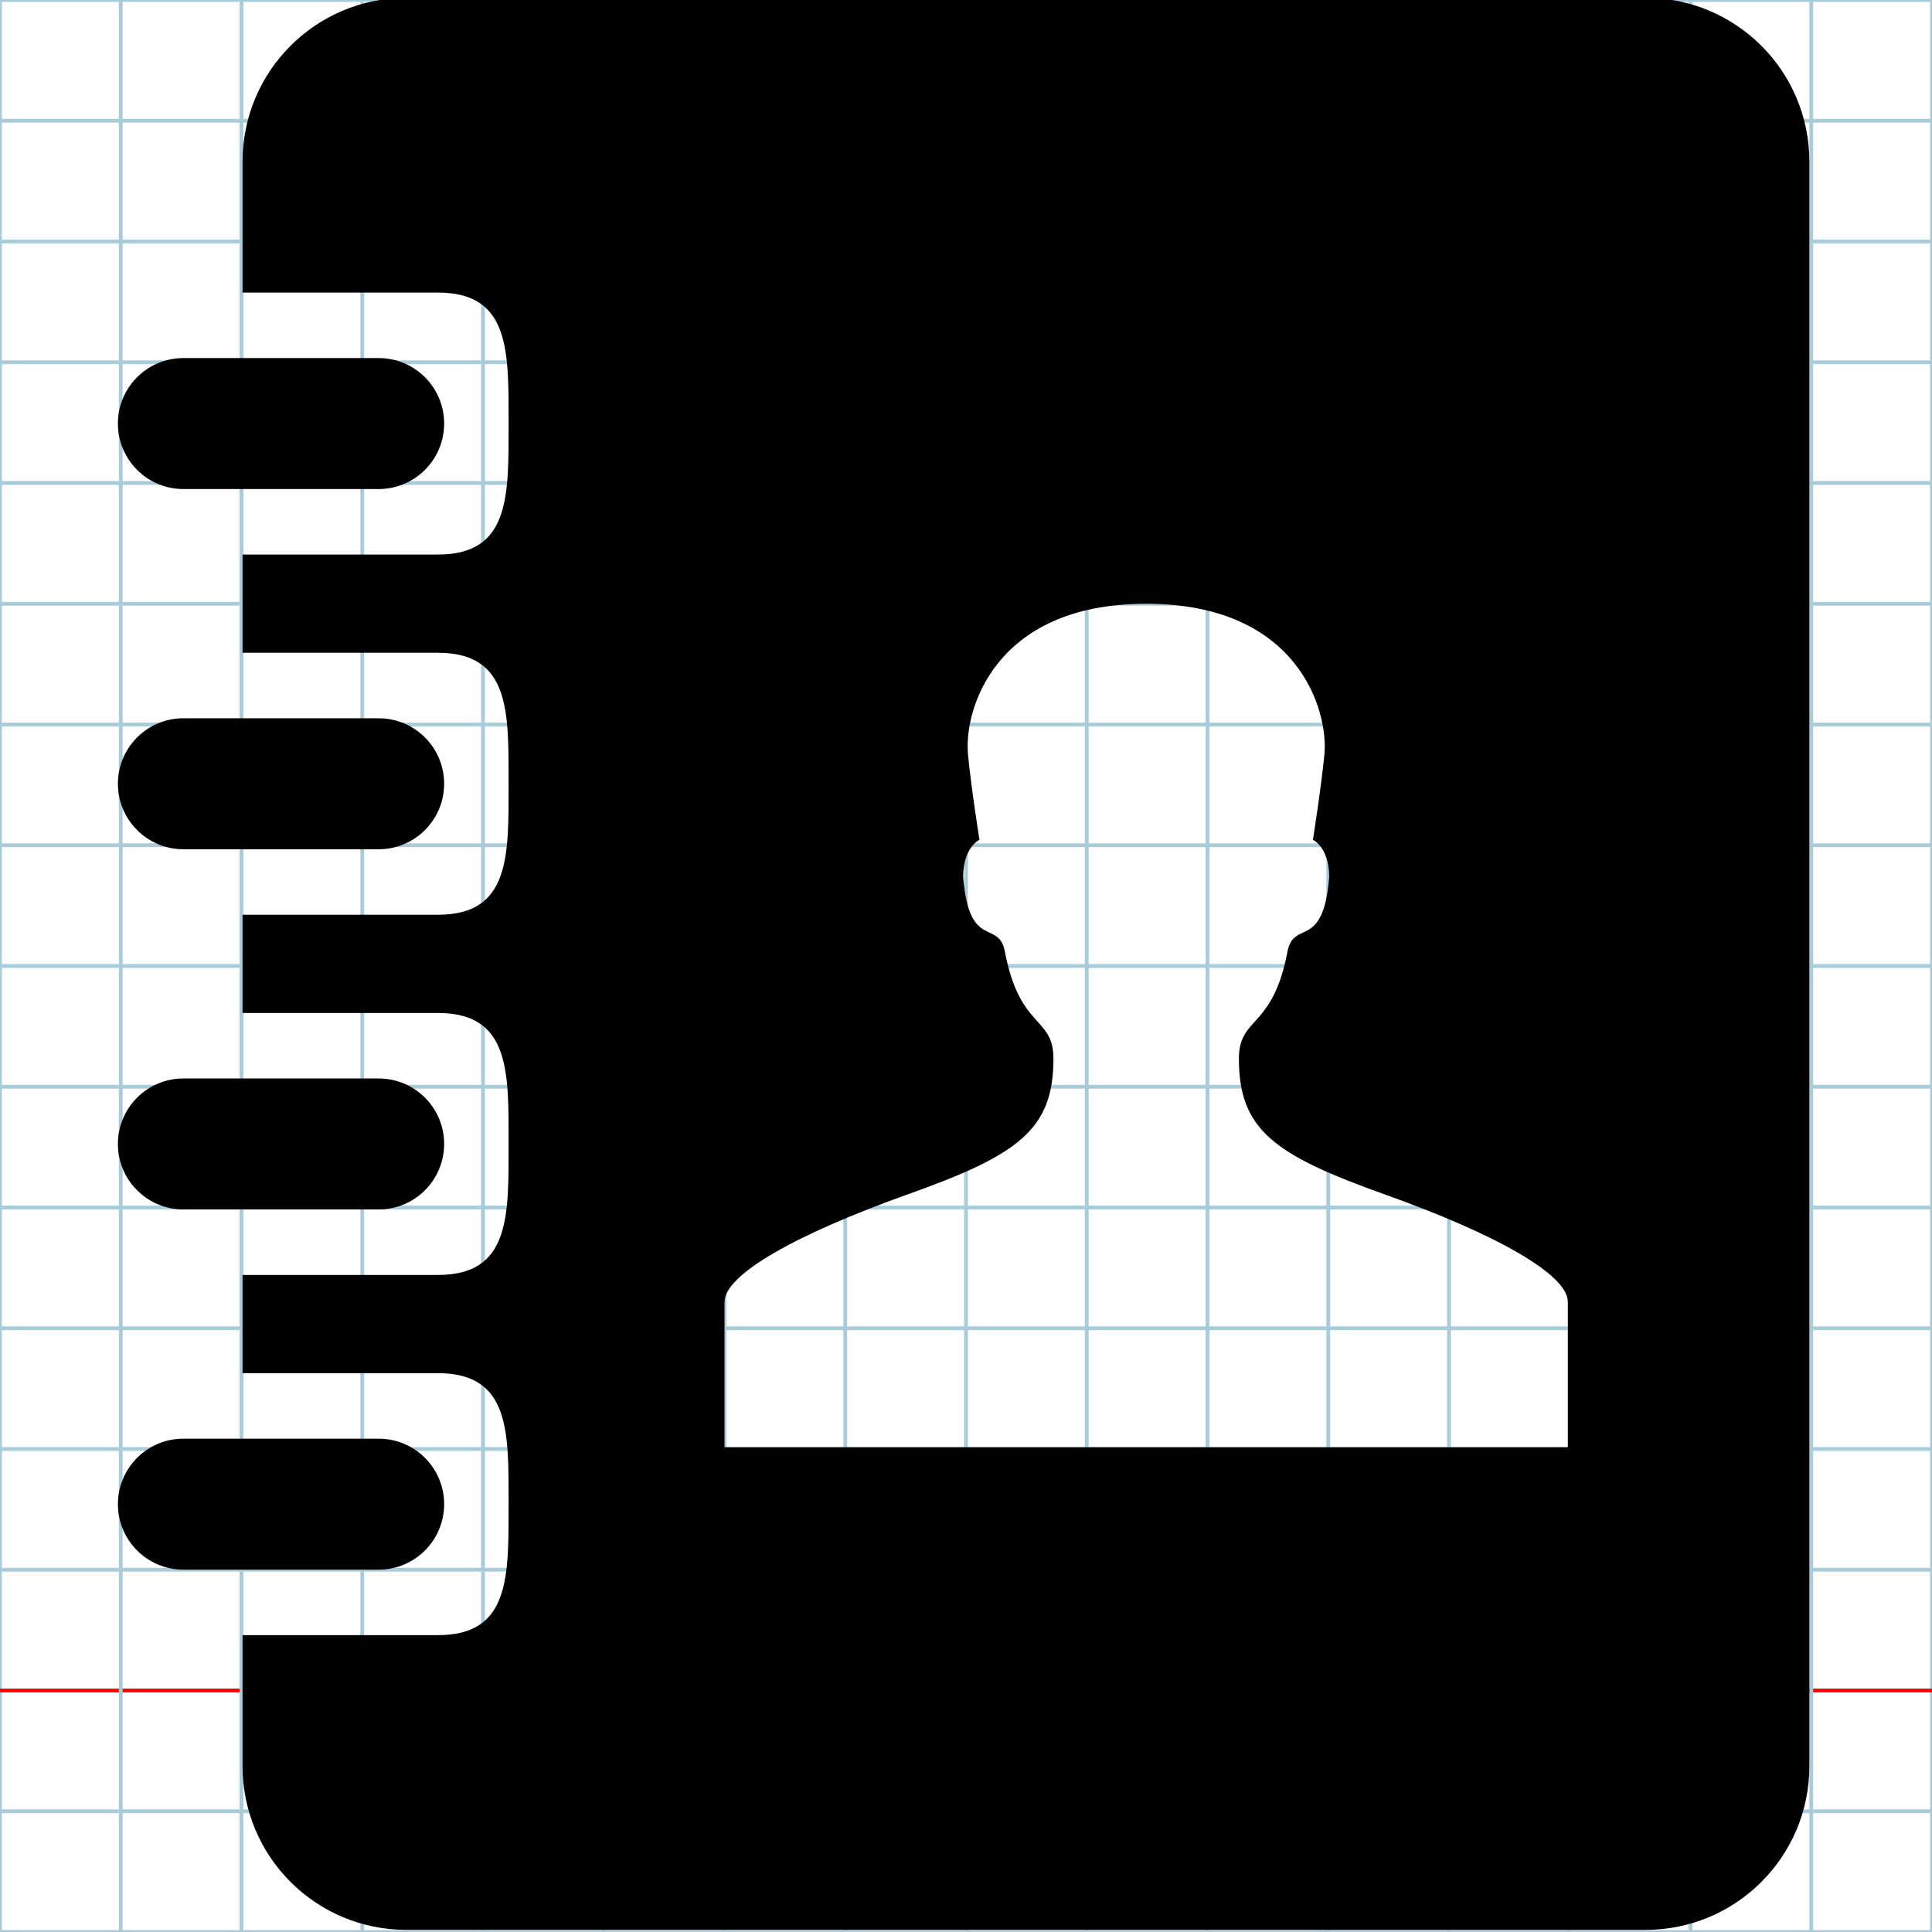 <?xml version="1.0" encoding="utf-8"?>
<!DOCTYPE svg PUBLIC "-//W3C//DTD SVG 1.1//EN" "http://www.w3.org/Graphics/SVG/1.1/DTD/svg11.dtd">
<svg
	version="1.1"
	id="Layer_1"
	xmlns="http://www.w3.org/2000/svg"
	xmlns:xlink="http://www.w3.org/1999/xlink"
	x="0px"
	y="0px"
	width="512px"
	height="512px"
	viewBox="0 0 512 512"
	enable-background="new 0 0 512 512"
	xml:space="preserve"
>
	<g id="Grid">
		<rect x="0" fill="none" stroke="#A9CCDB" stroke-miterlimit="10" width="512" height="512"/>
		<line fill="none" stroke="#A9CCDB" stroke-miterlimit="10" x1="0" y1="32" x2="512" y2="32"/>
		<line fill="none" stroke="#A9CCDB" stroke-miterlimit="10" x1="0" y1="64" x2="512" y2="64"/>
		<line fill="none" stroke="#A9CCDB" stroke-miterlimit="10" x1="0" y1="96" x2="512" y2="96"/>
		<line fill="none" stroke="#A9CCDB" stroke-miterlimit="10" x1="0" y1="128" x2="512" y2="128"/>
		<line fill="none" stroke="#A9CCDB" stroke-miterlimit="10" x1="0" y1="160" x2="512" y2="160"/>
		<line fill="none" stroke="#A9CCDB" stroke-miterlimit="10" x1="0" y1="192" x2="512" y2="192"/>
		<line fill="none" stroke="#A9CCDB" stroke-miterlimit="10" x1="0" y1="224" x2="512" y2="224"/>
		<line fill="none" stroke="#A9CCDB" stroke-miterlimit="10" x1="0" y1="256" x2="512" y2="256"/>
		<line fill="none" stroke="#A9CCDB" stroke-miterlimit="10" x1="0" y1="288" x2="512" y2="288"/>
		<line fill="none" stroke="#A9CCDB" stroke-miterlimit="10" x1="0" y1="320" x2="512" y2="320"/>
		<line fill="none" stroke="#A9CCDB" stroke-miterlimit="10" x1="0" y1="352" x2="512" y2="352"/>
		<line fill="none" stroke="#A9CCDB" stroke-miterlimit="10" x1="0" y1="384" x2="512" y2="384"/>
		<line fill="none" stroke="#A9CCDB" stroke-miterlimit="10" x1="0" y1="416" x2="512" y2="416"/>
		<line fill="none" stroke="#FF0000" stroke-miterlimit="10" x1="0" y1="448" x2="512" y2="448"/>
		<line fill="none" stroke="#A9CCDB" stroke-miterlimit="10" x1="0" y1="480" x2="512" y2="480"/>
		<line fill="none" stroke="#A9CCDB" stroke-miterlimit="10" x1="32" y1="0" x2="32" y2="512"/>
		<line fill="none" stroke="#A9CCDB" stroke-miterlimit="10" x1="64" y1="0" x2="64" y2="512"/>
		<line fill="none" stroke="#A9CCDB" stroke-miterlimit="10" x1="96" y1="0" x2="96" y2="512"/>
		<line fill="none" stroke="#A9CCDB" stroke-miterlimit="10" x1="128" y1="0" x2="128" y2="512"/>
		<line fill="none" stroke="#A9CCDB" stroke-miterlimit="10" x1="160" y1="0" x2="160" y2="512"/>
		<line fill="none" stroke="#A9CCDB" stroke-miterlimit="10" x1="192" y1="0" x2="192" y2="512"/>
		<line fill="none" stroke="#A9CCDB" stroke-miterlimit="10" x1="224" y1="0" x2="224" y2="512"/>
		<line fill="none" stroke="#A9CCDB" stroke-miterlimit="10" x1="256" y1="0" x2="256" y2="512"/>
		<line fill="none" stroke="#A9CCDB" stroke-miterlimit="10" x1="288" y1="0" x2="288" y2="512"/>
		<line fill="none" stroke="#A9CCDB" stroke-miterlimit="10" x1="320" y1="0" x2="320" y2="512"/>
		<line fill="none" stroke="#A9CCDB" stroke-miterlimit="10" x1="352" y1="0" x2="352" y2="512"/>
		<line fill="none" stroke="#A9CCDB" stroke-miterlimit="10" x1="384" y1="0" x2="384" y2="512"/>
		<line fill="none" stroke="#A9CCDB" stroke-miterlimit="10" x1="416" y1="0" x2="416" y2="512"/>
		<line fill="none" stroke="#A9CCDB" stroke-miterlimit="10" x1="448" y1="0" x2="448" y2="512"/>
		<line fill="none" stroke="#A9CCDB" stroke-miterlimit="10" x1="480" y1="0" x2="480" y2="512"/>
	</g>
	<path d="M31.246 112.246c0 -9.585 7.772 -17.356 17.356 -17.356h51.746c9.584 0 17.355 7.771 17.355 17.356 c0 9.584 -7.771 17.355 -17.355 17.355H48.602C39.018 129.602 31.246 121.831 31.246 112.246zM48.602 225.06h51.746 c9.584 0 17.355 -7.771 17.355 -17.355c0 -9.585 -7.771 -17.356 -17.355 -17.356H48.602c-9.584 0 -17.356 7.771 -17.356 17.356 C31.246 217.289 39.018 225.06 48.602 225.06zM48.602 320.518h51.746c9.584 0 17.355 -7.771 17.355 -17.356 s-7.771 -17.355 -17.355 -17.355H48.602c-9.584 0 -17.356 7.771 -17.356 17.355S39.018 320.518 48.602 320.518zM117.703 398.619 c0 -9.585 -7.771 -17.355 -17.355 -17.355H48.602c-9.584 0 -17.356 7.771 -17.356 17.355c0 9.584 7.772 17.355 17.356 17.355h51.746 C109.932 415.975 117.703 408.203 117.703 398.619zM479.5 42.822v425.221c0 23.966 -19.424 43.39 -43.39 43.39H107.67 c-23.966 0 -43.39 -19.424 -43.39 -43.39v-3.797v-30.559v-0.356h51.797c19.136 0 18.711 -15.576 18.711 -34.712 s0.425 -34.712 -18.711 -34.712H64.28v-8.322v-17.355v-0.356h51.797c19.136 0 18.711 -15.575 18.711 -34.712 c0 -19.135 0.425 -34.711 -18.711 -34.711H64.28v-8.322v-17.357v-0.355h51.797c19.136 0 18.711 -15.577 18.711 -34.711 c0 -19.136 0.425 -34.712 -18.711 -34.712H64.28v-8.322v-17.356v-0.356h51.797c19.136 0 18.711 -15.576 18.711 -34.712 s0.425 -34.712 -18.711 -34.712H64.28v-8.322V55.297V42.822c0 -23.966 19.424 -43.39 43.39 -43.39h328.44 C460.076 -0.568 479.5 18.856 479.5 42.822zM415.5 345.026c0 -7.293 -19.101 -17.988 -48.5 -28.483 c-29.308 -10.457 -38.675 -17.097 -38.675 -35.985c0 -11.341 8.949 -7.635 12.877 -28.403c1.63 -8.612 9.534 -0.141 11.049 -19.808 c0 -7.834 -4.314 -9.785 -4.314 -9.785s2.191 -13.777 3.051 -22.704c1.062 -11.122 -6.562 -39.855 -47.237 -39.855s-48.306 28.733 -47.237 39.855 c0.859 8.927 3.051 22.704 3.051 22.704s-4.314 1.951 -4.314 9.785c1.51 19.667 9.414 11.195 11.044 19.808 c3.933 20.769 12.877 17.062 12.877 28.403c0 18.889 -9.362 25.528 -38.669 35.985c-29.4 10.495 -48.5 21.19 -48.5 28.483 c0 7.289 0 38.509 0 38.509h111.75H415.5C415.5 383.535 415.5 352.315 415.5 345.026z"/>
</svg>

